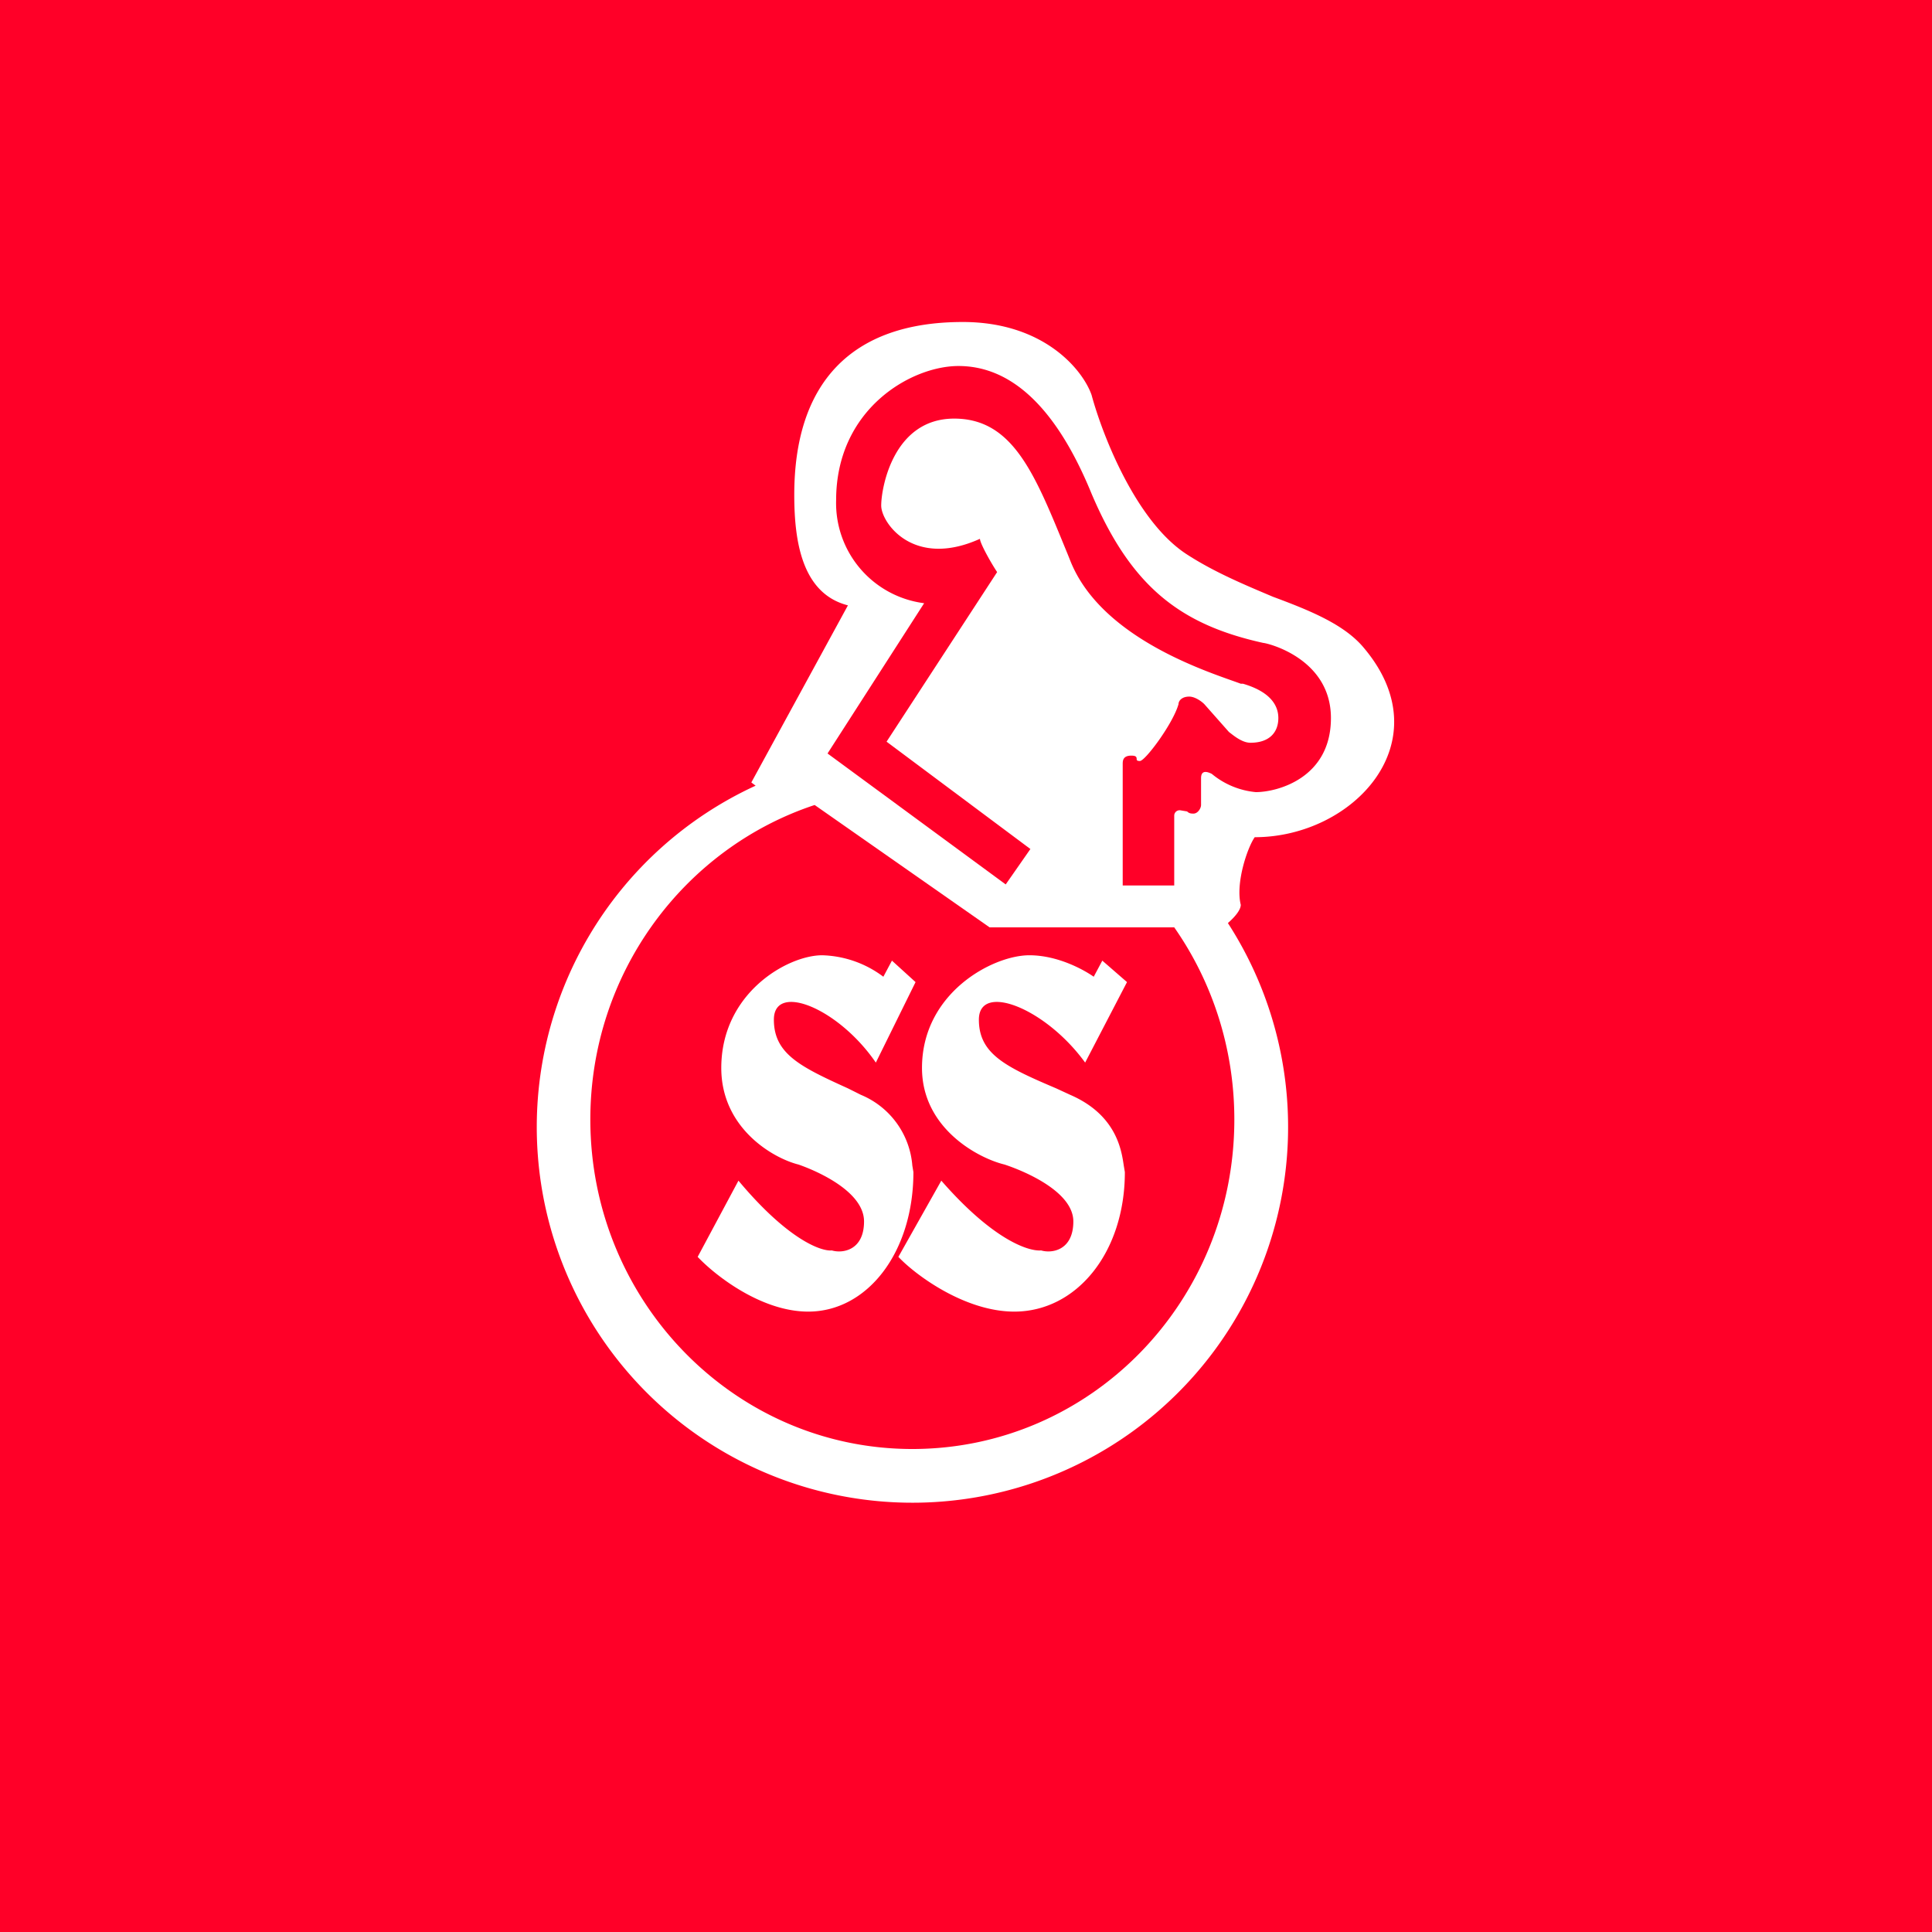 <!-- by TradingView --><svg width="18" height="18" viewBox="0 0 18 18" xmlns="http://www.w3.org/2000/svg"><path fill="#FF0028" d="M0 0h18v18H0z"/><path d="M8.97 3c.76 0 1.12.45 1.2.68.1.37.41 1.17.88 1.48.26.17.55.29.81.4.35.13.67.26.85.48.73.87-.1 1.76-1.02 1.76-.07.1-.18.43-.13.63 0 .04-.04.1-.12.17a3.5 3.5 0 1 1-4.4-1.28L7 7.29l.9-1.65c-.43-.11-.5-.6-.5-1.03C7.4 3.58 7.92 3 8.97 3Z" fill="#fff"/><path d="M9.37 8.24 7.71 7.02l.9-1.4a.94.94 0 0 1-.82-.96c0-.85.7-1.25 1.14-1.25.44 0 .88.31 1.24 1.19.37.87.83 1.22 1.6 1.39.03 0 .63.14.63.7 0 .56-.5.69-.7.69a.75.75 0 0 1-.41-.17c-.04-.02-.1-.04-.1.04v.25c0 .03-.03.08-.07.08-.02 0-.04 0-.06-.02L11 7.55a.05.05 0 0 0-.06.05v.65h-.48V7.12c0-.03 0-.08.08-.08.04 0 .05.01.05.03 0 .01 0 .02.03.02.05 0 .31-.35.36-.53 0-.03.03-.07.1-.07.05 0 .11.04.14.07l.23.26c.04.03.12.1.2.1.18 0 .26-.1.26-.23s-.09-.25-.33-.32h-.02c-.27-.1-1.3-.41-1.59-1.15l-.02-.05c-.3-.73-.5-1.27-1.06-1.27-.57 0-.68.65-.68.81 0 .16.3.59.92.31 0 .04.1.22.16.31L8.26 6.91l1.34 1-.23.33ZM7.59 7.5l1.63 1.14h1.72c.35.5.56 1.12.56 1.79 0 1.7-1.34 3.07-3 3.07s-3-1.38-3-3.07c0-1.37.88-2.53 2.09-2.93Zm.57 2.4.37-.75-.22-.2-.08.15a.99.99 0 0 0-.57-.2c-.32 0-.94.35-.94 1.05 0 .56.48.84.72.9.2.07.61.26.61.53s-.2.3-.3.27c-.1.01-.41-.1-.87-.65l-.38.71c.16.17.59.51 1.03.51.55 0 .98-.55.98-1.3l-.01-.06a.78.78 0 0 0-.48-.66 24.2 24.2 0 0 0-.12-.06c-.44-.2-.69-.32-.69-.64 0-.35.6-.11.95.4Zm1.95 0 .39-.75-.23-.2-.08.15c-.1-.07-.34-.2-.6-.2-.34 0-1 .35-1 1.05 0 .56.52.84.77.9.21.07.64.26.64.53s-.2.3-.3.27c-.12.01-.45-.1-.93-.65l-.4.71c.16.17.62.51 1.08.51.58 0 1.03-.55 1.03-1.3l-.01-.06c-.02-.13-.06-.47-.5-.66l-.13-.06c-.47-.2-.72-.32-.72-.64 0-.35.62-.11.99.4Z" fill="#FF0028"/></svg>